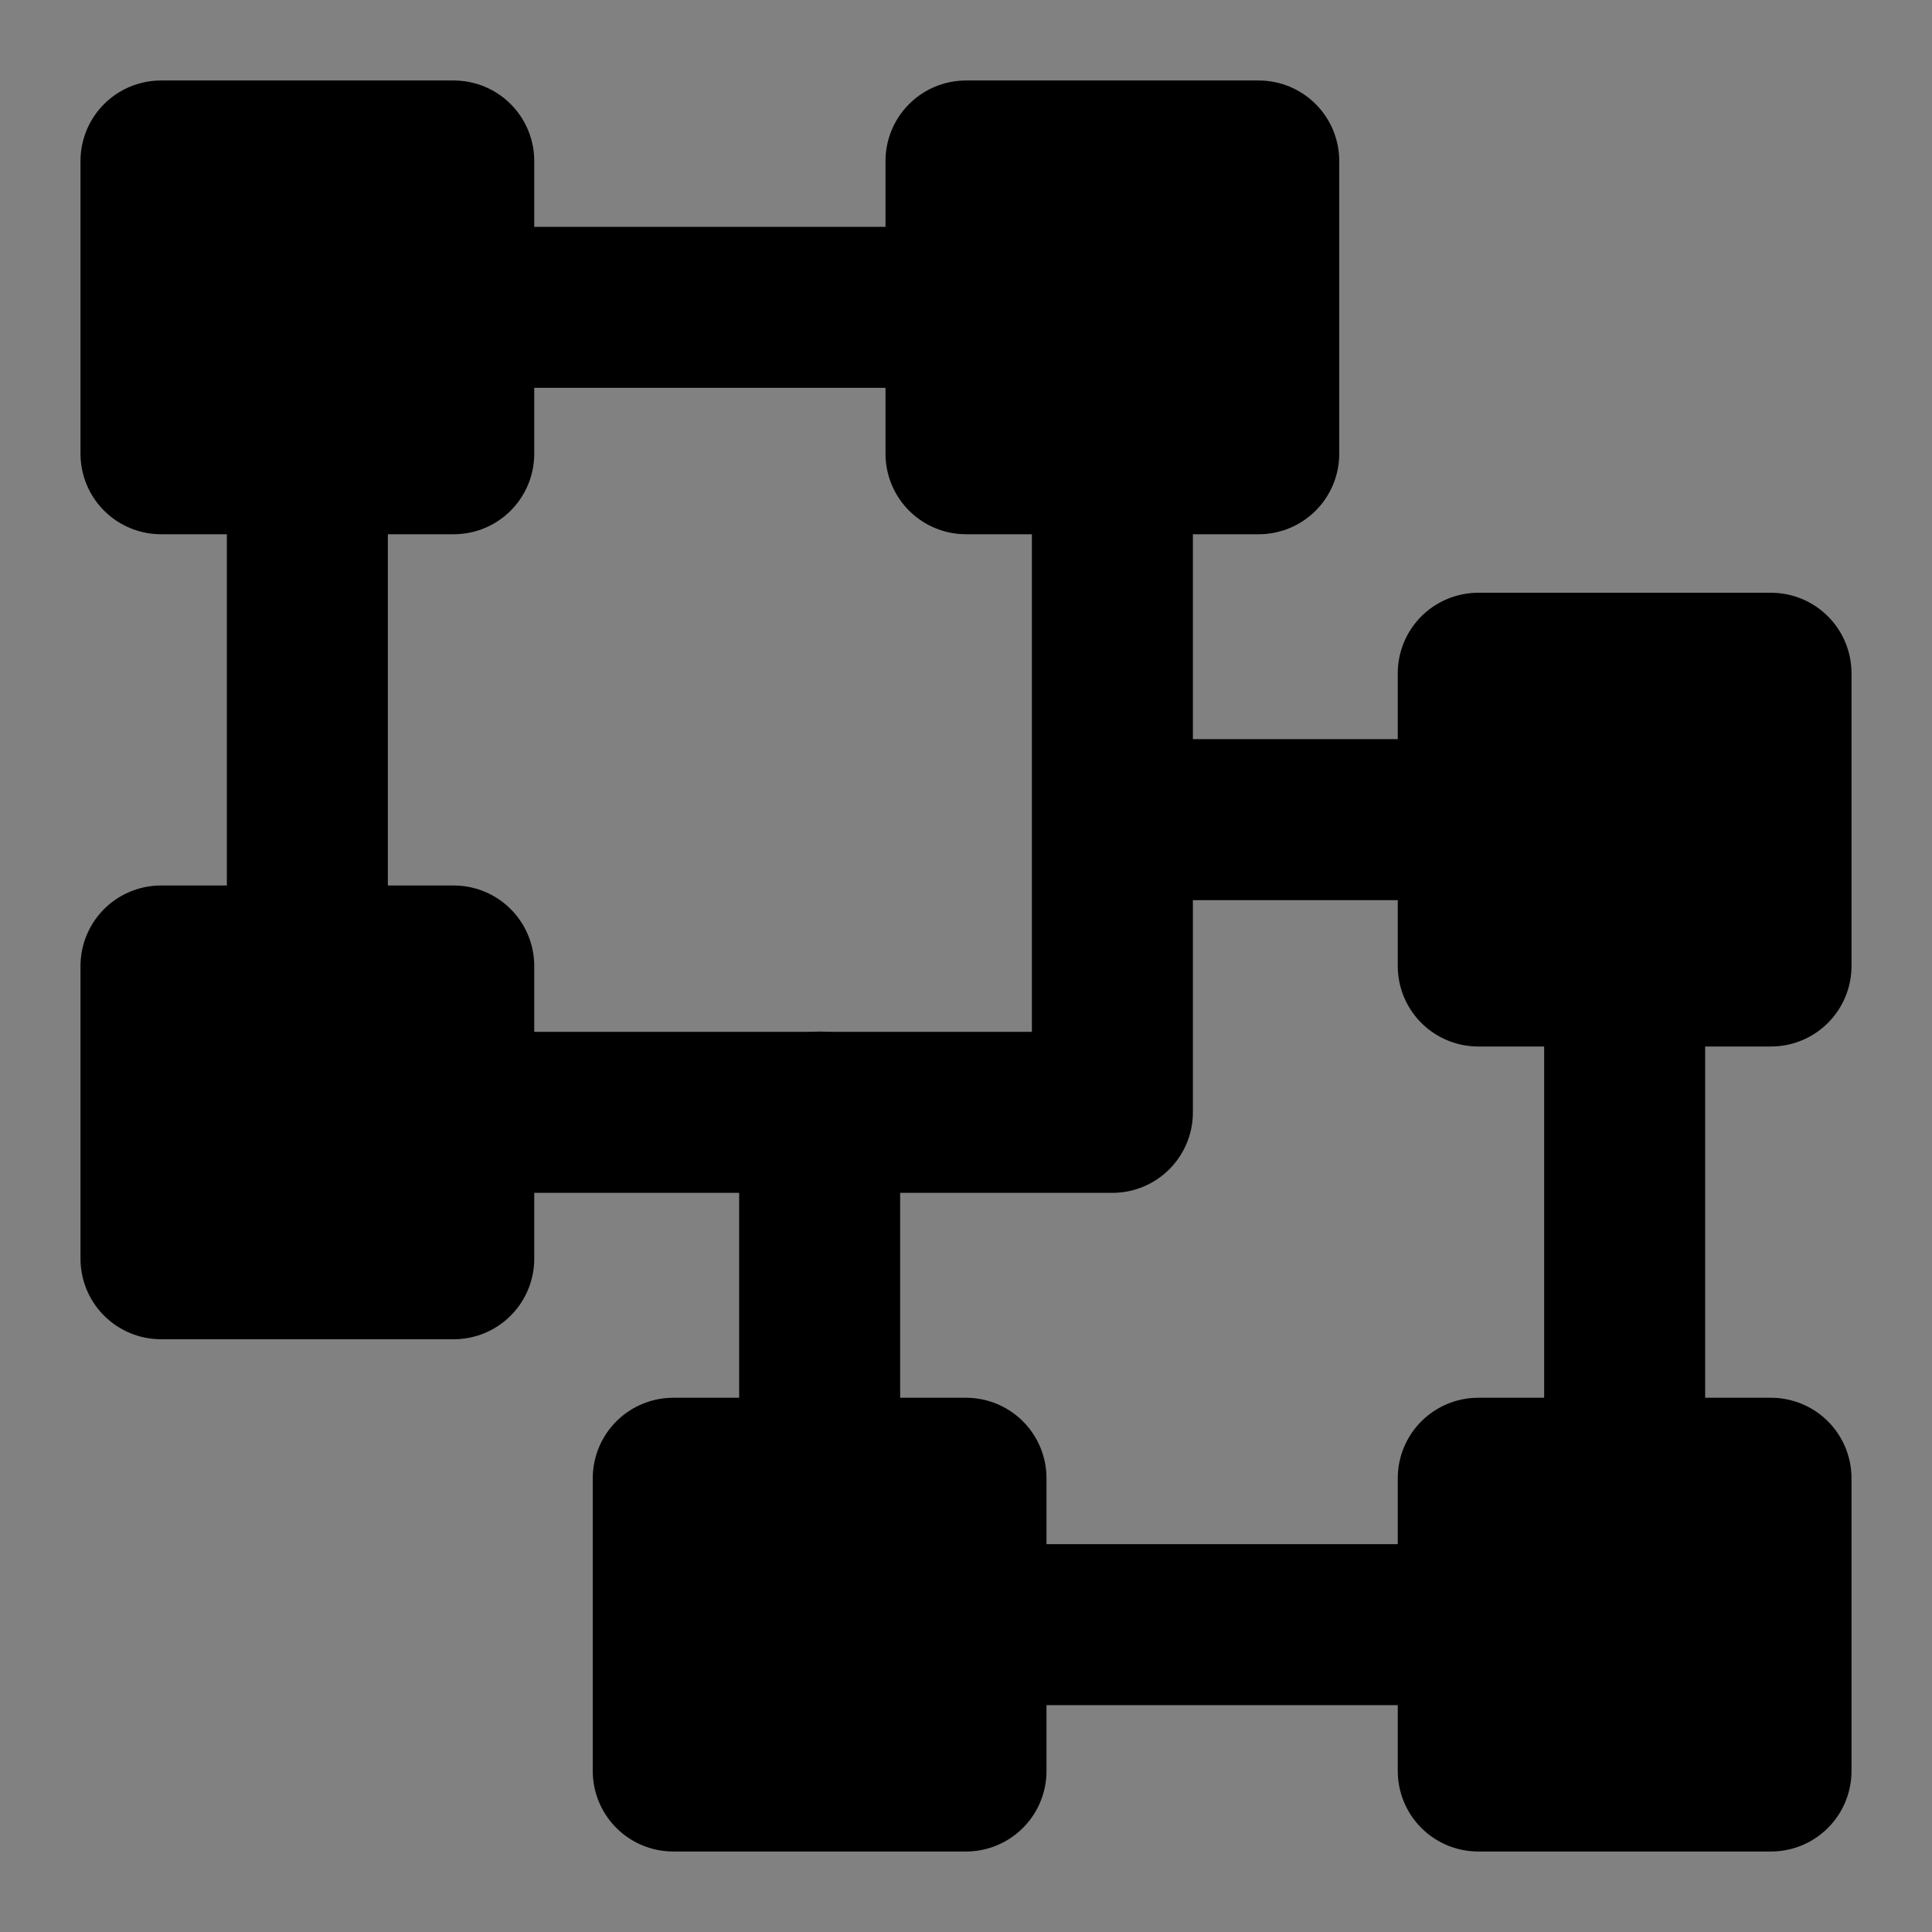 <!DOCTYPE svg PUBLIC "-//W3C//DTD SVG 1.1//EN" "http://www.w3.org/Graphics/SVG/1.1/DTD/svg11.dtd">
<!-- Uploaded to: SVG Repo, www.svgrepo.com, Transformed by: SVG Repo Mixer Tools -->
<svg width="800px" height="800px" viewBox="0 0 48 48" fill="none" xmlns="http://www.w3.org/2000/svg">
<rect x="0" y="0" width="48" height="48" fill="#808080" stroke="none"/>
<g id="SVGRepo_bgCarrier" stroke-width="0"/>
<g id="SVGRepo_tracerCarrier" stroke-linecap="round" stroke-linejoin="round"/>
<g id="SVGRepo_iconCarrier"> <rect width="48" height="48" fill="white" fill-opacity="0.01"/> <path d="M11.273 4H4V11.273H11.273V4Z" fill="#" stroke="#000000" stroke-width="4" stroke-linejoin="round"/> <path d="M44 36.727H36.727V44H44V36.727Z" fill="#" stroke="#000000" stroke-width="4" stroke-linejoin="round"/> <path d="M11.273 24H4V31.273H11.273V24Z" fill="#" stroke="#000000" stroke-width="4" stroke-linejoin="round"/> <path d="M24 36.727H16.727V44H24V36.727Z" fill="#" stroke="#000000" stroke-width="4" stroke-linejoin="round"/> <path d="M31.273 4H24V11.273H31.273V4Z" fill="#" stroke="#000000" stroke-width="4" stroke-linejoin="round"/> <path d="M44 16.727H36.727V24H44V16.727Z" fill="#" stroke="#000000" stroke-width="4" stroke-linejoin="round"/> <path d="M11.273 7.636H24" stroke="#000000" stroke-width="4" stroke-linecap="round" stroke-linejoin="round"/> <path d="M24 40.364H36.727" stroke="#000000" stroke-width="4" stroke-linecap="round" stroke-linejoin="round"/> <path d="M11.273 27.636H27.637V11.273" stroke="#000000" stroke-width="4" stroke-linecap="round" stroke-linejoin="round"/> <path d="M28.828 20.364H36.727M20.364 36.727V27.629V36.727Z" stroke="#000000" stroke-width="4" stroke-linecap="round" stroke-linejoin="round"/> <path d="M7.636 11.273V24" stroke="#000000" stroke-width="4" stroke-linecap="round" stroke-linejoin="round"/> <path d="M40.364 24V36.727" stroke="#000000" stroke-width="4" stroke-linecap="round" stroke-linejoin="round"/> </g>
</svg>